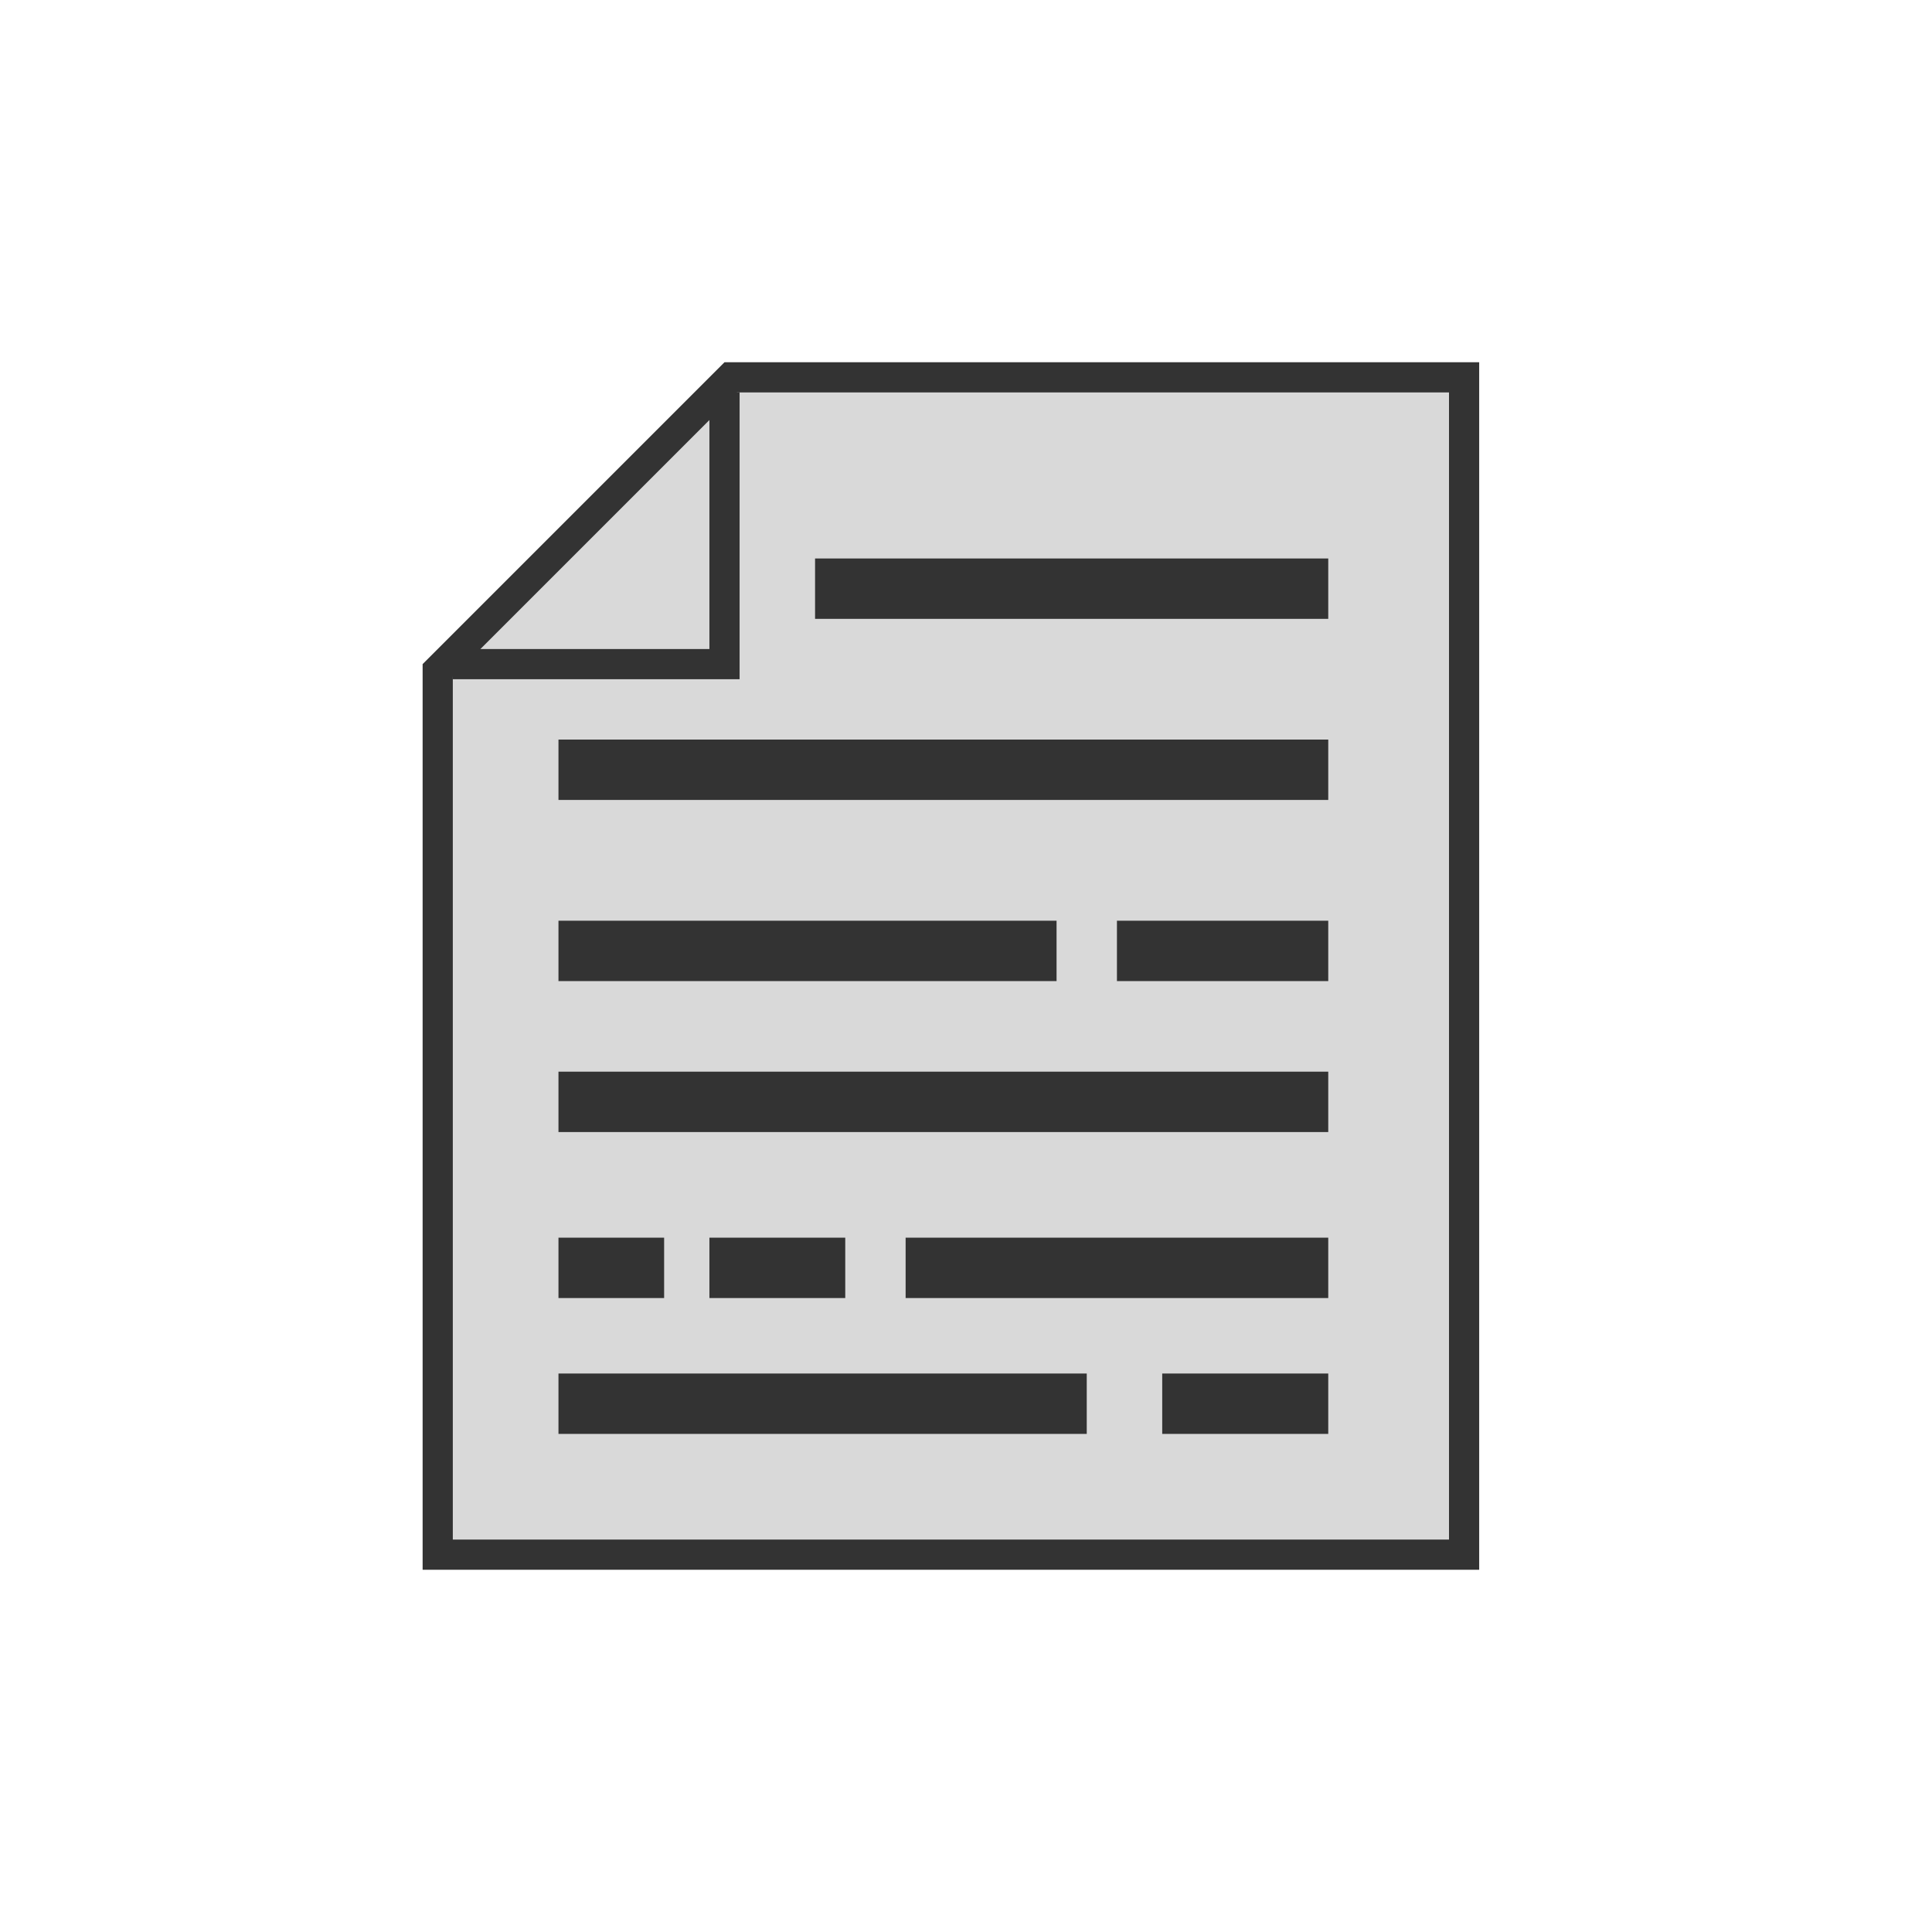 <svg width="64" height="64" viewBox="0 0 64 64" fill="none" xmlns="http://www.w3.org/2000/svg">
<path d="M27.5 20H43.5V19H27.5V20ZM19 26H43.5V25H19V26ZM43.5 31H37.5V32H43.5V31ZM34.5 31H19V32H34.5V31ZM19 37H43.5V36H19V37ZM43.5 41.5H30.5V42.5H43.5V41.5ZM27.5 41.5H24V42.5H27.5V41.5ZM21.5 41.5H19V42.5H21.5V41.5ZM19 47H35.5V46H19V47ZM39 47H43.5V46H39V47ZM48.5 51.5H14.5V22.207L24.207 12.5H48.5V51.5Z" fill="#D9D9D9" stroke="#333333"/>
<path d="M15 22H24V13" stroke="#333333"/>
</svg>
